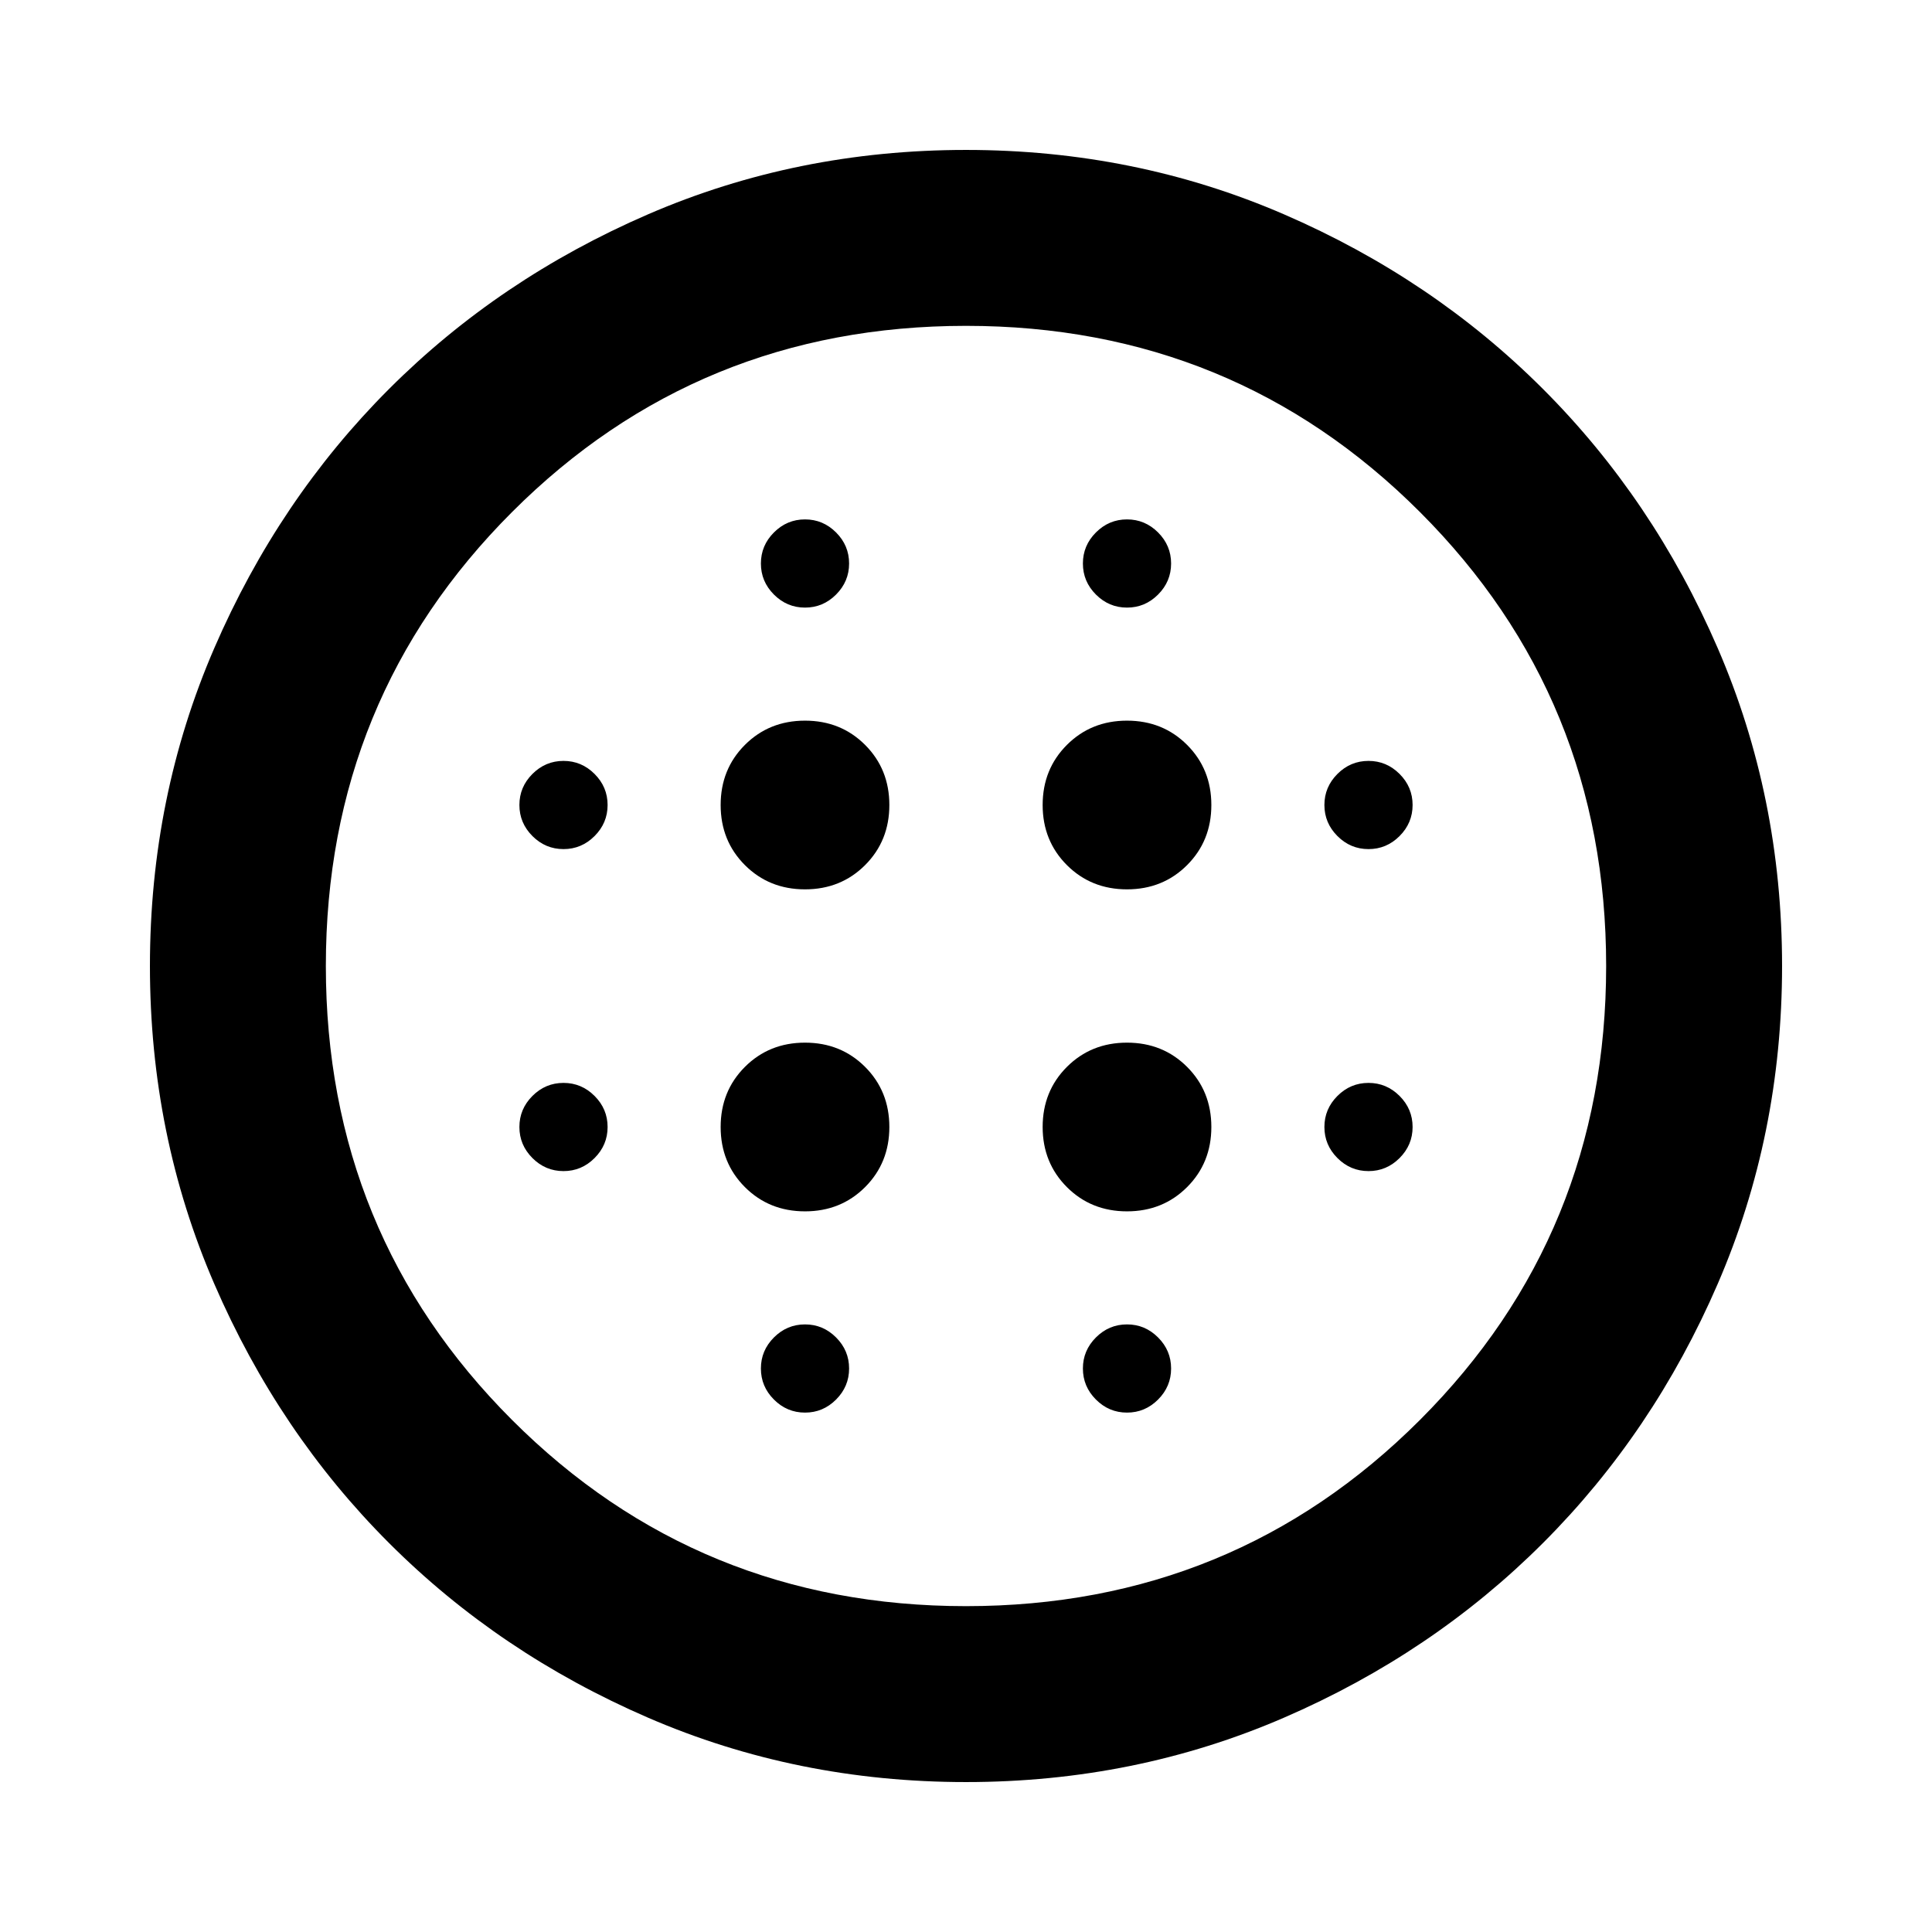 <svg aria-hidden="true" viewBox="0 -960 960 960" fill="currentColor">
  <path d="M400-518.087q17.813 0 29.863-12.05T441.913-560q0-17.813-12.05-29.863T400-601.913q-17.813 0-29.863 12.05T358.087-560q0 17.813 12.05 29.863T400-518.087Zm0 160q17.813 0 29.863-12.05T441.913-400q0-17.813-12.05-29.863T400-441.913q-17.813 0-29.863 12.05T358.087-400q0 17.813 12.05 29.863T400-358.087Zm-120-180q8.957 0 15.435-6.478T301.913-560q0-8.957-6.478-15.435T280-581.913q-8.957 0-15.435 6.478T258.087-560q0 8.957 6.478 15.435T280-538.087Zm120 280q8.957 0 15.435-6.478T421.913-280q0-8.957-6.478-15.435T400-301.913q-8.957 0-15.435 6.478T378.087-280q0 8.957 6.478 15.435T400-258.087Zm-120-120q8.957 0 15.435-6.478T301.913-400q0-8.957-6.478-15.435T280-421.913q-8.957 0-15.435 6.478T258.087-400q0 8.957 6.478 15.435T280-378.087Zm120-280q8.957 0 15.435-6.478T421.913-680q0-8.957-6.478-15.435T400-701.913q-8.957 0-15.435 6.478T378.087-680q0 8.957 6.478 15.435T400-658.087Zm160 140q17.813 0 29.863-12.05T601.913-560q0-17.813-12.05-29.863T560-601.913q-17.813 0-29.863 12.05T518.087-560q0 17.813 12.05 29.863T560-518.087Zm0-140q8.957 0 15.435-6.478T581.913-680q0-8.957-6.478-15.435T560-701.913q-8.957 0-15.435 6.478T538.087-680q0 8.957 6.478 15.435T560-658.087Zm120 280q8.957 0 15.435-6.478T701.913-400q0-8.957-6.478-15.435T680-421.913q-8.957 0-15.435 6.478T658.087-400q0 8.957 6.478 15.435T680-378.087Zm0-160q8.957 0 15.435-6.478T701.913-560q0-8.957-6.478-15.435T680-581.913q-8.957 0-15.435 6.478T658.087-560q0 8.957 6.478 15.435T680-538.087ZM480-74.5q-84.04 0-157.955-31.978t-128.752-86.815q-54.837-54.837-86.815-128.752Q74.5-395.96 74.5-480t31.978-157.955q31.978-73.915 86.815-128.752 54.837-54.837 128.752-86.815Q395.96-885.5 480-885.5t157.955 31.978q73.915 31.978 128.752 86.815 54.837 54.837 86.815 128.752Q885.5-564.04 885.5-480t-31.978 157.955q-31.978 73.915-86.815 128.752-54.837 54.837-128.752 86.815Q564.04-74.5 480-74.5Zm0-87.413q133.043 0 225.565-92.522Q798.087-346.957 798.087-480t-92.522-225.565Q613.043-798.087 480-798.087t-225.565 92.522Q161.913-613.043 161.913-480t92.522 225.565Q346.957-161.913 480-161.913Zm80-96.174q8.957 0 15.435-6.478T581.913-280q0-8.957-6.478-15.435T560-301.913q-8.957 0-15.435 6.478T538.087-280q0 8.957 6.478 15.435T560-258.087Zm0-100q17.813 0 29.863-12.05T601.913-400q0-17.813-12.05-29.863T560-441.913q-17.813 0-29.863 12.05T518.087-400q0 17.813 12.05 29.863T560-358.087ZM480-480Z"/>
</svg>
